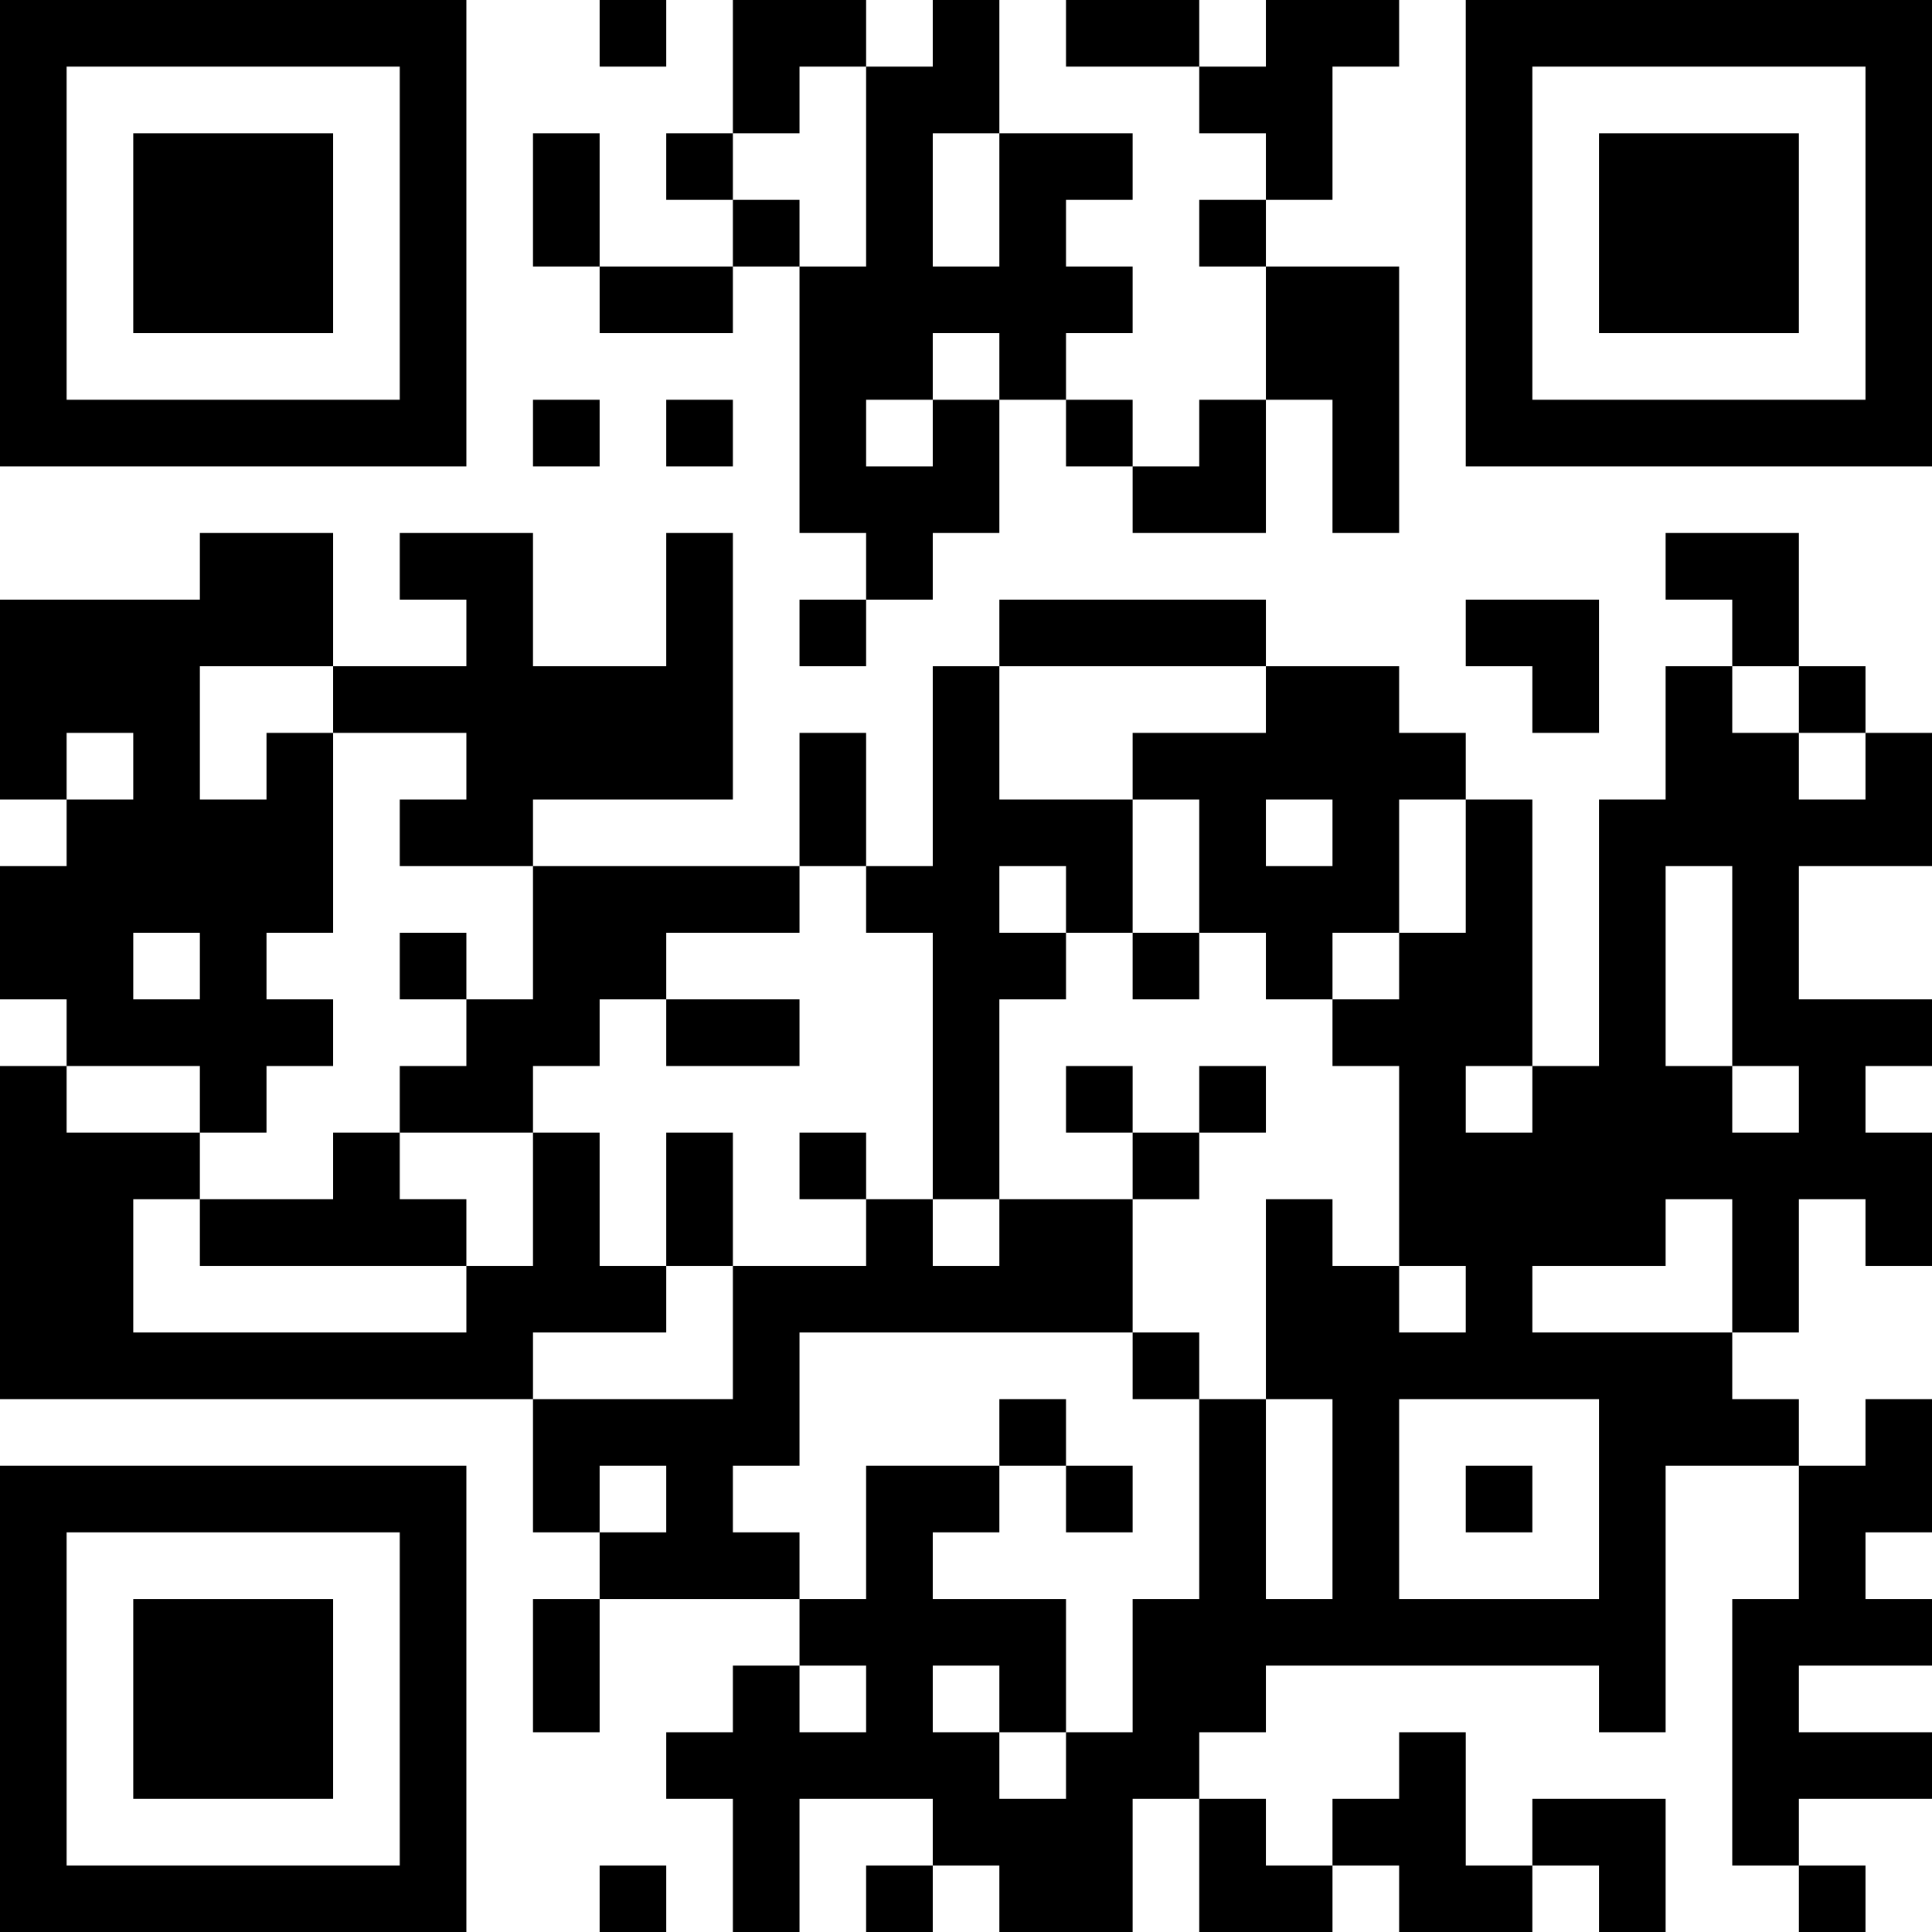 <?xml version="1.0" encoding="UTF-8"?>
<svg xmlns="http://www.w3.org/2000/svg" version="1.1" width="200" height="200" viewBox="0 0 200 200"><rect x="0" y="0" width="200" height="200" fill="#ffffff"/><g transform="scale(6.897)"><g transform="translate(0,0)"><path fill-rule="evenodd" d="M9 0L9 1L10 1L10 0ZM11 0L11 2L10 2L10 3L11 3L11 4L9 4L9 2L8 2L8 4L9 4L9 5L11 5L11 4L12 4L12 8L13 8L13 9L12 9L12 10L13 10L13 9L14 9L14 8L15 8L15 6L16 6L16 7L17 7L17 8L19 8L19 6L20 6L20 8L21 8L21 4L19 4L19 3L20 3L20 1L21 1L21 0L19 0L19 1L18 1L18 0L16 0L16 1L18 1L18 2L19 2L19 3L18 3L18 4L19 4L19 6L18 6L18 7L17 7L17 6L16 6L16 5L17 5L17 4L16 4L16 3L17 3L17 2L15 2L15 0L14 0L14 1L13 1L13 0ZM12 1L12 2L11 2L11 3L12 3L12 4L13 4L13 1ZM14 2L14 4L15 4L15 2ZM14 5L14 6L13 6L13 7L14 7L14 6L15 6L15 5ZM8 6L8 7L9 7L9 6ZM10 6L10 7L11 7L11 6ZM3 8L3 9L0 9L0 12L1 12L1 13L0 13L0 15L1 15L1 16L0 16L0 21L8 21L8 23L9 23L9 24L8 24L8 26L9 26L9 24L12 24L12 25L11 25L11 26L10 26L10 27L11 27L11 29L12 29L12 27L14 27L14 28L13 28L13 29L14 29L14 28L15 28L15 29L17 29L17 27L18 27L18 29L20 29L20 28L21 28L21 29L23 29L23 28L24 28L24 29L25 29L25 27L23 27L23 28L22 28L22 26L21 26L21 27L20 27L20 28L19 28L19 27L18 27L18 26L19 26L19 25L24 25L24 26L25 26L25 22L27 22L27 24L26 24L26 28L27 28L27 29L28 29L28 28L27 28L27 27L29 27L29 26L27 26L27 25L29 25L29 24L28 24L28 23L29 23L29 21L28 21L28 22L27 22L27 21L26 21L26 20L27 20L27 18L28 18L28 19L29 19L29 17L28 17L28 16L29 16L29 15L27 15L27 13L29 13L29 11L28 11L28 10L27 10L27 8L25 8L25 9L26 9L26 10L25 10L25 12L24 12L24 16L23 16L23 12L22 12L22 11L21 11L21 10L19 10L19 9L15 9L15 10L14 10L14 13L13 13L13 11L12 11L12 13L8 13L8 12L11 12L11 8L10 8L10 10L8 10L8 8L6 8L6 9L7 9L7 10L5 10L5 8ZM22 9L22 10L23 10L23 11L24 11L24 9ZM3 10L3 12L4 12L4 11L5 11L5 14L4 14L4 15L5 15L5 16L4 16L4 17L3 17L3 16L1 16L1 17L3 17L3 18L2 18L2 20L7 20L7 19L8 19L8 17L9 17L9 19L10 19L10 20L8 20L8 21L11 21L11 19L13 19L13 18L14 18L14 19L15 19L15 18L17 18L17 20L12 20L12 22L11 22L11 23L12 23L12 24L13 24L13 22L15 22L15 23L14 23L14 24L16 24L16 26L15 26L15 25L14 25L14 26L15 26L15 27L16 27L16 26L17 26L17 24L18 24L18 21L19 21L19 24L20 24L20 21L19 21L19 18L20 18L20 19L21 19L21 20L22 20L22 19L21 19L21 16L20 16L20 15L21 15L21 14L22 14L22 12L21 12L21 14L20 14L20 15L19 15L19 14L18 14L18 12L17 12L17 11L19 11L19 10L15 10L15 12L17 12L17 14L16 14L16 13L15 13L15 14L16 14L16 15L15 15L15 18L14 18L14 14L13 14L13 13L12 13L12 14L10 14L10 15L9 15L9 16L8 16L8 17L6 17L6 16L7 16L7 15L8 15L8 13L6 13L6 12L7 12L7 11L5 11L5 10ZM26 10L26 11L27 11L27 12L28 12L28 11L27 11L27 10ZM1 11L1 12L2 12L2 11ZM19 12L19 13L20 13L20 12ZM25 13L25 16L26 16L26 17L27 17L27 16L26 16L26 13ZM2 14L2 15L3 15L3 14ZM6 14L6 15L7 15L7 14ZM17 14L17 15L18 15L18 14ZM10 15L10 16L12 16L12 15ZM16 16L16 17L17 17L17 18L18 18L18 17L19 17L19 16L18 16L18 17L17 17L17 16ZM22 16L22 17L23 17L23 16ZM5 17L5 18L3 18L3 19L7 19L7 18L6 18L6 17ZM10 17L10 19L11 19L11 17ZM12 17L12 18L13 18L13 17ZM25 18L25 19L23 19L23 20L26 20L26 18ZM17 20L17 21L18 21L18 20ZM15 21L15 22L16 22L16 23L17 23L17 22L16 22L16 21ZM21 21L21 24L24 24L24 21ZM9 22L9 23L10 23L10 22ZM22 22L22 23L23 23L23 22ZM12 25L12 26L13 26L13 25ZM9 28L9 29L10 29L10 28ZM0 0L0 7L7 7L7 0ZM1 1L1 6L6 6L6 1ZM2 2L2 5L5 5L5 2ZM22 0L22 7L29 7L29 0ZM23 1L23 6L28 6L28 1ZM24 2L24 5L27 5L27 2ZM0 22L0 29L7 29L7 22ZM1 23L1 28L6 28L6 23ZM2 24L2 27L5 27L5 24Z" fill="#000000"/></g></g></svg>
